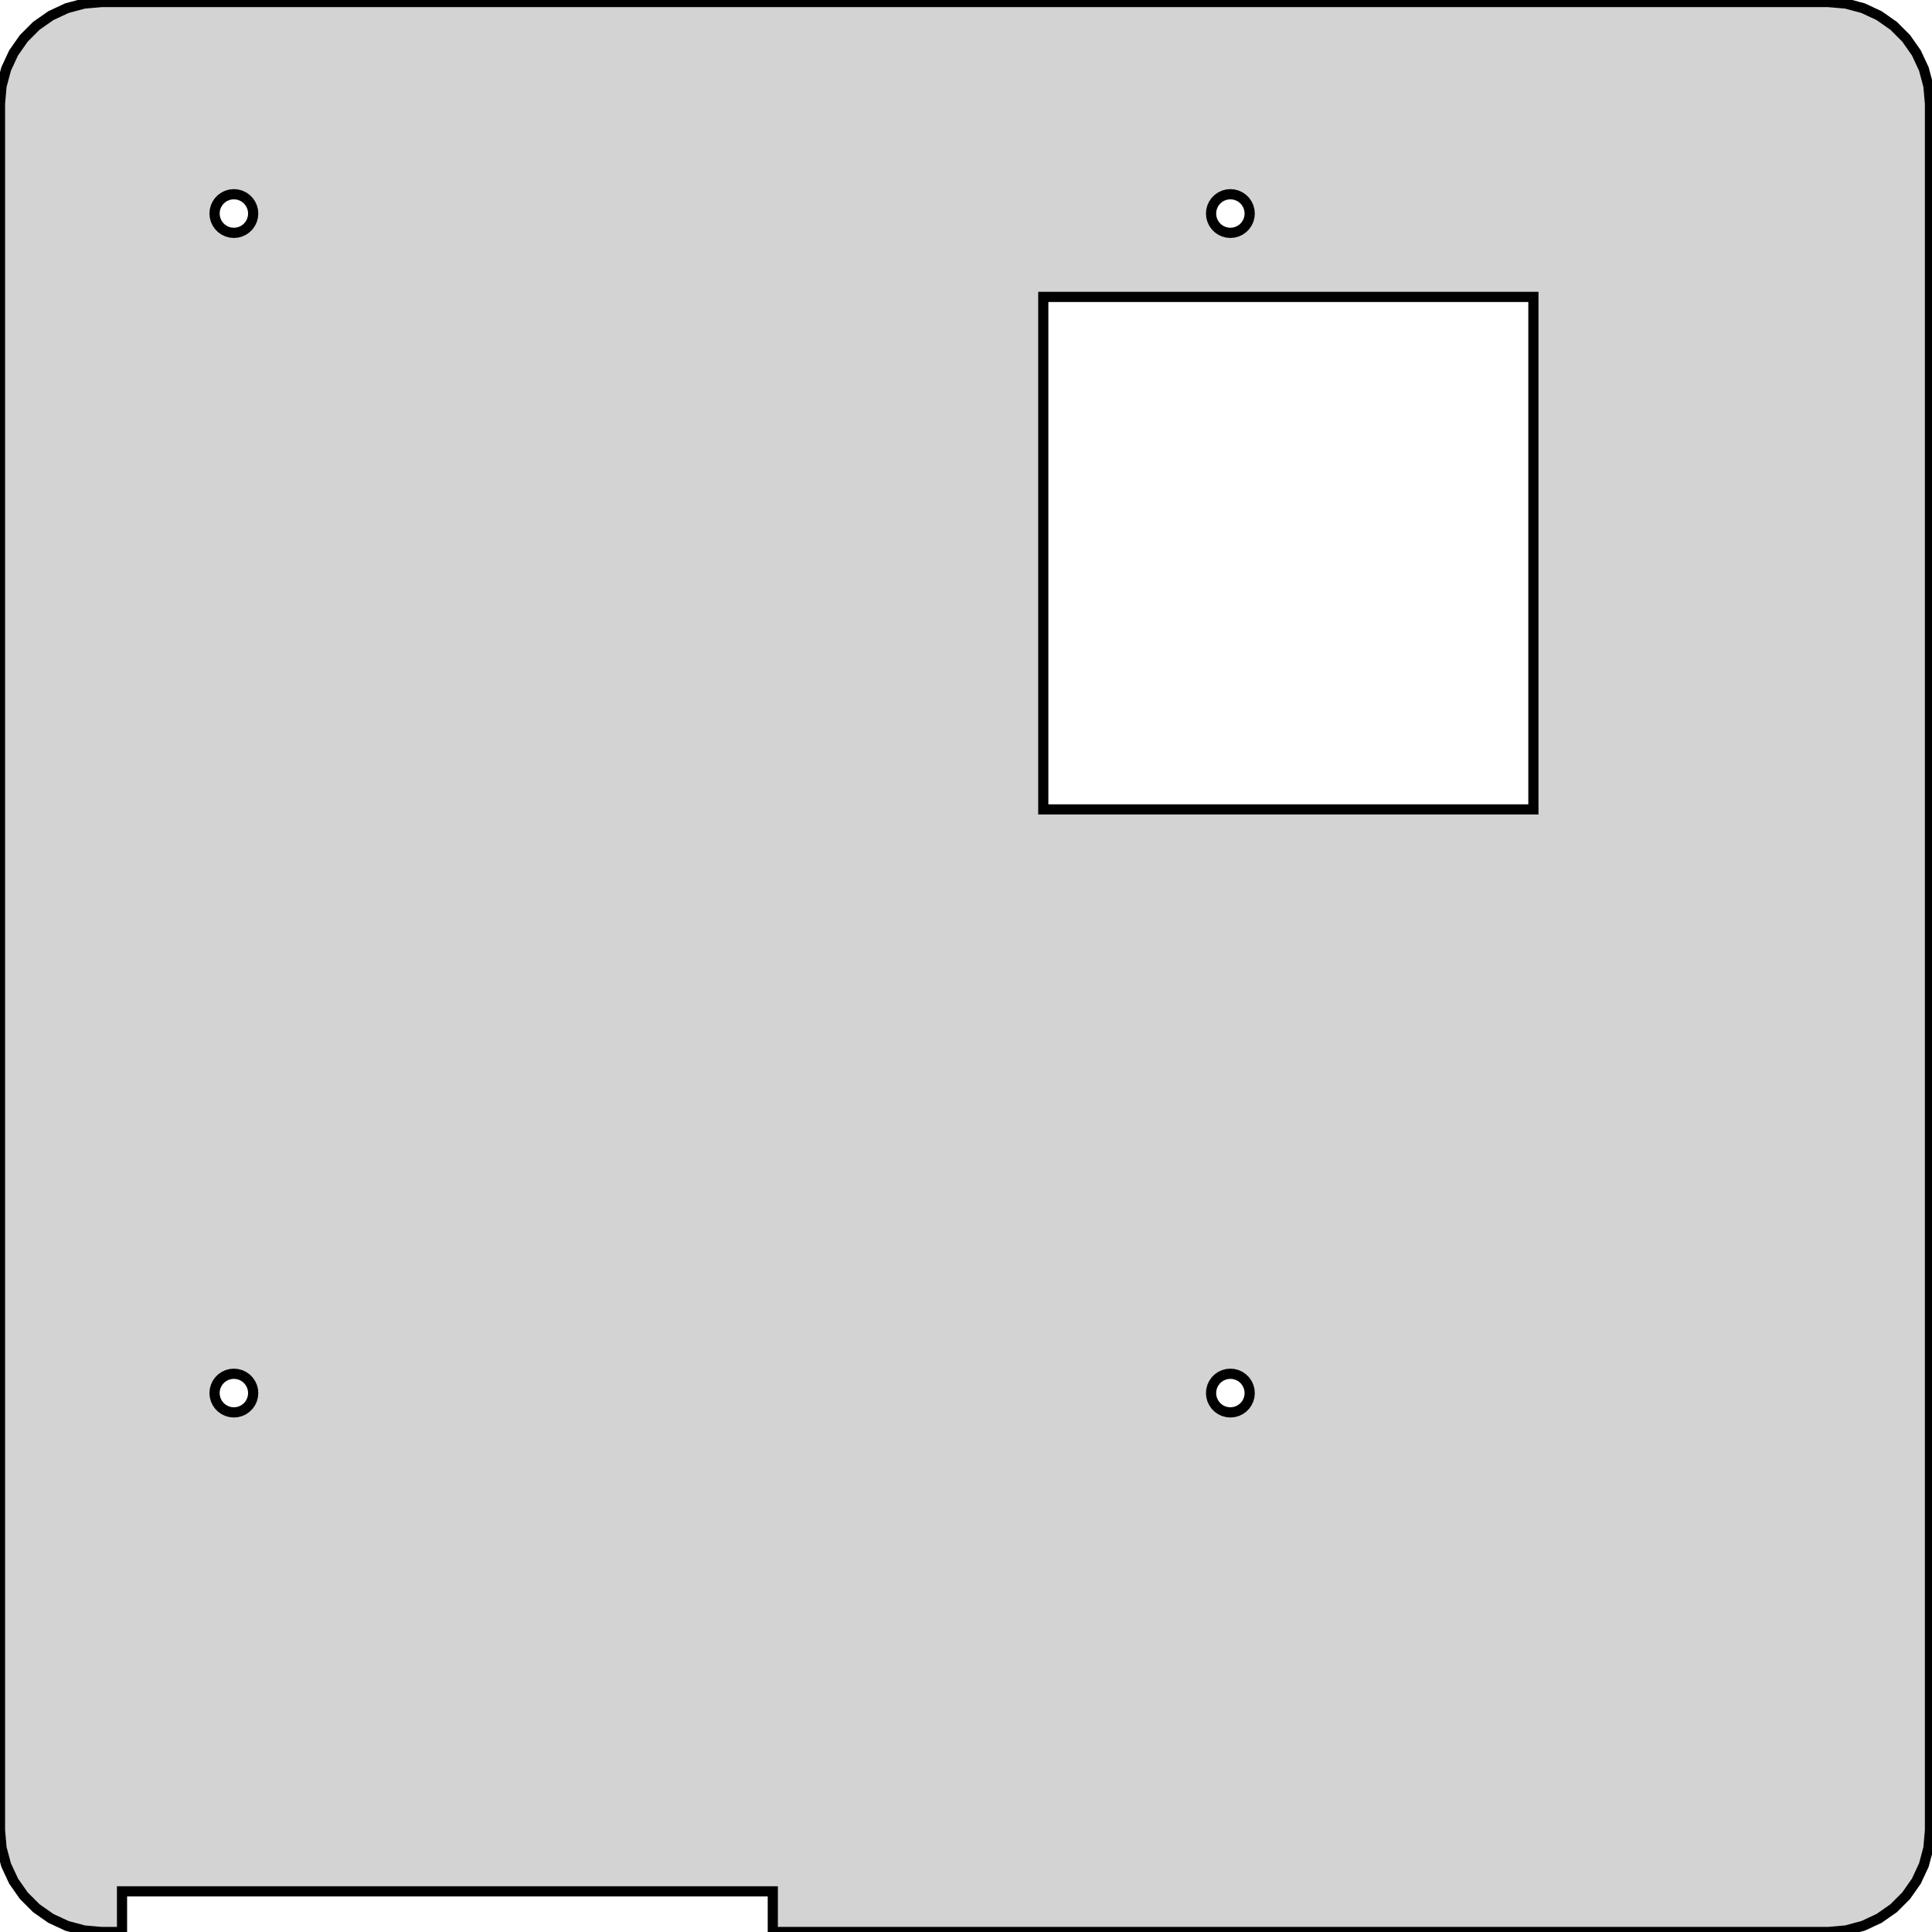 <?xml version="1.0" standalone="no"?>
<!DOCTYPE svg PUBLIC "-//W3C//DTD SVG 1.1//EN" "http://www.w3.org/Graphics/SVG/1.1/DTD/svg11.dtd">
<svg width="95mm" height="95mm" viewBox="0 -95 95 95" xmlns="http://www.w3.org/2000/svg" version="1.1">
<title>OpenSCAD Model</title>
<path d="
M 6,-2 L 38,-2 L 38,-0 L 89.9,-0 L 90.768,-0.076 L 91.61,-0.302
 L 92.4,-0.67 L 93.114,-1.17 L 93.73,-1.786 L 94.23,-2.5 L 94.599,-3.29 L 94.824,-4.132
 L 94.9,-5 L 94.9,-89.9 L 94.824,-90.768 L 94.599,-91.61 L 94.23,-92.4 L 93.73,-93.114
 L 93.114,-93.73 L 92.4,-94.23 L 91.61,-94.599 L 90.768,-94.824 L 89.9,-94.9 L 5,-94.9
 L 4.132,-94.824 L 3.29,-94.599 L 2.5,-94.23 L 1.786,-93.73 L 1.17,-93.114 L 0.67,-92.4
 L 0.302,-91.61 L 0.076,-90.768 L 0,-89.9 L 0,-5 L 0.076,-4.132 L 0.302,-3.29
 L 0.67,-2.5 L 1.17,-1.786 L 1.786,-1.17 L 2.5,-0.67 L 3.29,-0.302 L 4.132,-0.076
 L 5,-0 L 6,-0 z
M 11.335,-83.564 L 11.175,-83.607 L 11.025,-83.677 L 10.889,-83.772 L 10.772,-83.889 L 10.677,-84.025
 L 10.607,-84.175 L 10.564,-84.335 L 10.55,-84.5 L 10.564,-84.665 L 10.607,-84.825 L 10.677,-84.975
 L 10.772,-85.111 L 10.889,-85.228 L 11.025,-85.323 L 11.175,-85.393 L 11.335,-85.436 L 11.5,-85.45
 L 11.665,-85.436 L 11.825,-85.393 L 11.975,-85.323 L 12.111,-85.228 L 12.228,-85.111 L 12.323,-84.975
 L 12.393,-84.825 L 12.436,-84.665 L 12.45,-84.5 L 12.436,-84.335 L 12.393,-84.175 L 12.323,-84.025
 L 12.228,-83.889 L 12.111,-83.772 L 11.975,-83.677 L 11.825,-83.607 L 11.665,-83.564 L 11.5,-83.55
 z
M 60.335,-83.564 L 60.175,-83.607 L 60.025,-83.677 L 59.889,-83.772 L 59.772,-83.889 L 59.677,-84.025
 L 59.607,-84.175 L 59.564,-84.335 L 59.55,-84.5 L 59.564,-84.665 L 59.607,-84.825 L 59.677,-84.975
 L 59.772,-85.111 L 59.889,-85.228 L 60.025,-85.323 L 60.175,-85.393 L 60.335,-85.436 L 60.5,-85.45
 L 60.665,-85.436 L 60.825,-85.393 L 60.975,-85.323 L 61.111,-85.228 L 61.228,-85.111 L 61.323,-84.975
 L 61.393,-84.825 L 61.436,-84.665 L 61.45,-84.5 L 61.436,-84.335 L 61.393,-84.175 L 61.323,-84.025
 L 61.228,-83.889 L 61.111,-83.772 L 60.975,-83.677 L 60.825,-83.607 L 60.665,-83.564 L 60.5,-83.55
 z
M 51.3,-55.2 L 51.3,-80.4 L 75.4,-80.4 L 75.4,-55.2 z
M 11.335,-25.564 L 11.175,-25.607 L 11.025,-25.677 L 10.889,-25.772 L 10.772,-25.889 L 10.677,-26.025
 L 10.607,-26.175 L 10.564,-26.335 L 10.55,-26.5 L 10.564,-26.665 L 10.607,-26.825 L 10.677,-26.975
 L 10.772,-27.111 L 10.889,-27.228 L 11.025,-27.323 L 11.175,-27.393 L 11.335,-27.436 L 11.5,-27.45
 L 11.665,-27.436 L 11.825,-27.393 L 11.975,-27.323 L 12.111,-27.228 L 12.228,-27.111 L 12.323,-26.975
 L 12.393,-26.825 L 12.436,-26.665 L 12.45,-26.5 L 12.436,-26.335 L 12.393,-26.175 L 12.323,-26.025
 L 12.228,-25.889 L 12.111,-25.772 L 11.975,-25.677 L 11.825,-25.607 L 11.665,-25.564 L 11.5,-25.55
 z
M 60.335,-25.564 L 60.175,-25.607 L 60.025,-25.677 L 59.889,-25.772 L 59.772,-25.889 L 59.677,-26.025
 L 59.607,-26.175 L 59.564,-26.335 L 59.55,-26.5 L 59.564,-26.665 L 59.607,-26.825 L 59.677,-26.975
 L 59.772,-27.111 L 59.889,-27.228 L 60.025,-27.323 L 60.175,-27.393 L 60.335,-27.436 L 60.5,-27.45
 L 60.665,-27.436 L 60.825,-27.393 L 60.975,-27.323 L 61.111,-27.228 L 61.228,-27.111 L 61.323,-26.975
 L 61.393,-26.825 L 61.436,-26.665 L 61.45,-26.5 L 61.436,-26.335 L 61.393,-26.175 L 61.323,-26.025
 L 61.228,-25.889 L 61.111,-25.772 L 60.975,-25.677 L 60.825,-25.607 L 60.665,-25.564 L 60.5,-25.55
 z
" stroke="black" fill="lightgray" stroke-width="0.5"/>
</svg>

